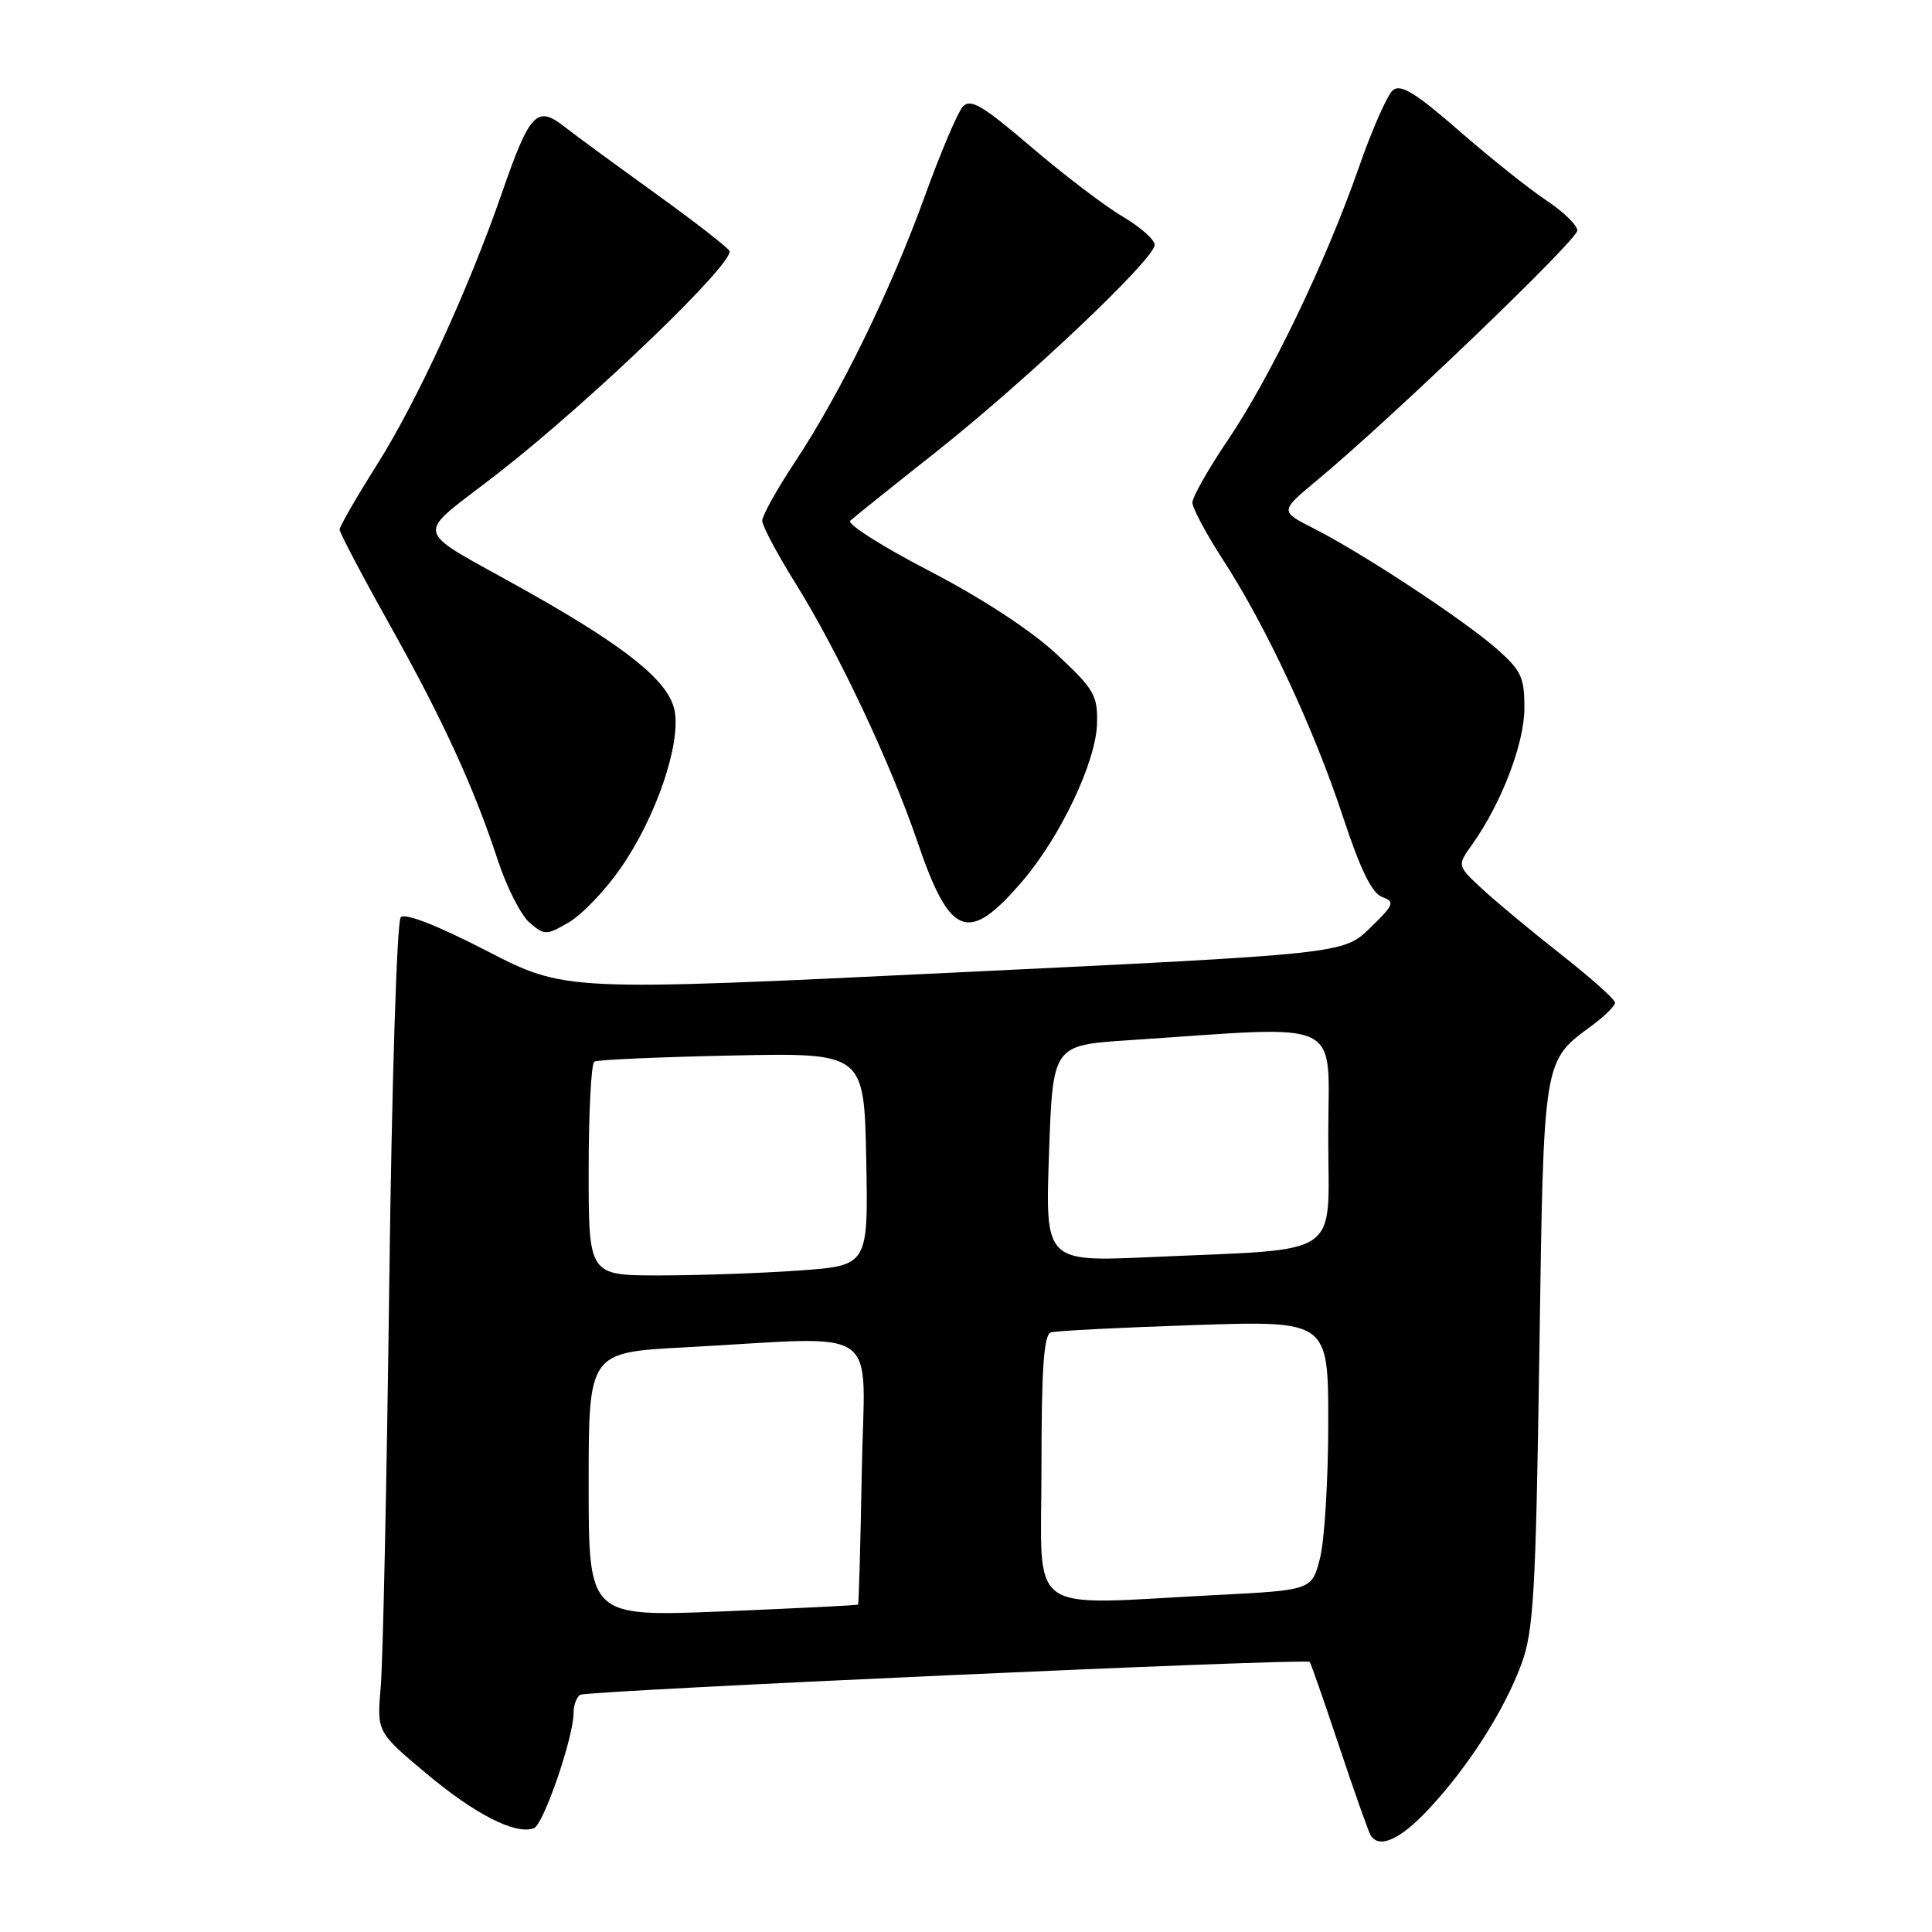 <?xml version="1.0" encoding="UTF-8" standalone="no"?>
<!DOCTYPE svg PUBLIC "-//W3C//DTD SVG 1.1//EN" "http://www.w3.org/Graphics/SVG/1.1/DTD/svg11.dtd" >
<svg xmlns="http://www.w3.org/2000/svg" xmlns:xlink="http://www.w3.org/1999/xlink" version="1.1" viewBox="0 0 256 256">
 <g >
 <path fill="currentColor"
d=" M 189.28 239.75 C 194.54 234.14 199.33 226.64 201.60 220.48 C 203.21 216.11 203.50 211.11 203.97 179.45 C 204.55 139.81 204.41 140.72 211.01 135.84 C 212.65 134.62 214.00 133.28 214.00 132.85 C 214.00 132.43 210.74 129.52 206.75 126.39 C 202.76 123.26 198.06 119.34 196.29 117.69 C 193.08 114.69 193.08 114.69 195.05 111.93 C 198.94 106.47 201.98 98.54 201.99 93.85 C 202.00 89.73 201.58 88.84 198.27 85.93 C 193.87 82.07 180.39 73.21 174.04 70.00 C 169.58 67.74 169.58 67.74 174.54 63.62 C 184.30 55.51 209.00 31.81 209.00 30.55 C 209.00 29.84 207.16 28.05 204.91 26.56 C 202.66 25.07 197.47 20.93 193.36 17.35 C 187.58 12.31 185.60 11.09 184.57 11.95 C 183.83 12.55 181.79 17.20 180.02 22.28 C 175.69 34.68 168.33 50.00 162.65 58.38 C 160.09 62.17 158.00 65.87 158.00 66.60 C 158.00 67.33 159.84 70.76 162.08 74.22 C 167.74 82.92 174.15 96.67 177.98 108.32 C 180.25 115.21 181.79 118.35 183.13 118.85 C 184.88 119.50 184.73 119.87 181.52 122.98 C 178.00 126.39 178.00 126.39 126.44 128.87 C 74.88 131.36 74.88 131.36 64.45 125.97 C 57.90 122.60 53.67 120.95 53.10 121.54 C 52.59 122.08 51.91 143.60 51.58 170.00 C 51.25 196.12 50.74 220.20 50.45 223.50 C 49.93 229.50 49.93 229.50 56.49 235.00 C 62.97 240.43 68.32 243.15 70.74 242.25 C 72.02 241.78 76.00 230.21 76.00 226.95 C 76.00 225.94 76.40 224.87 76.88 224.57 C 77.80 224.01 173.05 219.71 173.54 220.21 C 173.69 220.37 175.45 225.42 177.46 231.44 C 179.47 237.46 181.34 242.75 181.62 243.19 C 182.74 245.01 185.53 243.76 189.28 239.75 Z  M 82.20 115.09 C 86.91 108.35 90.26 98.56 89.38 94.13 C 88.61 90.28 83.11 85.83 70.00 78.44 C 54.11 69.49 54.61 71.62 66.29 62.48 C 78.65 52.80 97.51 34.63 96.64 33.23 C 96.30 32.68 91.85 29.23 86.76 25.57 C 81.67 21.90 76.26 17.94 74.74 16.75 C 71.14 13.94 70.19 14.94 66.53 25.50 C 62.08 38.34 55.28 53.14 49.95 61.58 C 47.23 65.89 45.00 69.76 45.00 70.17 C 45.00 70.58 47.92 76.14 51.49 82.52 C 58.69 95.38 62.76 104.24 65.97 114.00 C 67.14 117.58 69.04 121.29 70.18 122.27 C 72.17 123.95 72.40 123.95 75.38 122.21 C 77.10 121.21 80.17 118.01 82.20 115.09 Z  M 135.47 116.76 C 140.52 110.87 145.23 100.93 145.36 95.90 C 145.46 92.12 145.00 91.33 139.95 86.63 C 136.58 83.50 130.01 79.21 123.12 75.64 C 116.91 72.42 112.20 69.43 112.66 69.00 C 113.12 68.57 118.22 64.48 124.00 59.91 C 136.02 50.39 153.00 34.31 153.00 32.45 C 153.00 31.76 151.09 30.07 148.75 28.69 C 146.41 27.32 140.97 23.17 136.65 19.48 C 130.16 13.94 128.59 13.01 127.57 14.14 C 126.89 14.89 124.63 20.22 122.54 26.00 C 118.01 38.51 111.41 52.02 105.39 61.13 C 102.97 64.78 101.00 68.32 101.00 69.00 C 101.00 69.67 103.00 73.44 105.45 77.36 C 111.05 86.35 118.01 101.11 121.55 111.50 C 125.89 124.24 128.29 125.15 135.47 116.76 Z  M 78.00 196.72 C 78.00 179.20 78.00 179.20 90.75 178.53 C 117.44 177.11 114.54 175.08 114.19 194.98 C 114.02 204.59 113.80 212.53 113.69 212.62 C 113.59 212.71 105.51 213.11 95.75 213.52 C 78.00 214.24 78.00 214.24 78.00 196.72 Z  M 138.00 194.47 C 138.00 181.32 138.31 176.84 139.25 176.55 C 139.94 176.34 148.49 175.90 158.25 175.58 C 176.00 174.99 176.00 174.99 176.00 188.55 C 176.00 196.01 175.51 204.05 174.92 206.41 C 173.84 210.70 173.84 210.70 161.17 211.35 C 135.50 212.66 138.00 214.48 138.00 194.47 Z  M 78.00 155.06 C 78.00 147.39 78.34 140.92 78.75 140.67 C 79.16 140.42 87.38 140.06 97.00 139.86 C 114.50 139.50 114.50 139.50 114.78 153.60 C 115.05 167.70 115.05 167.70 105.87 168.35 C 100.82 168.71 92.49 169.00 87.35 169.00 C 78.00 169.00 78.00 169.00 78.00 155.06 Z  M 139.00 152.85 C 139.50 138.50 139.50 138.50 149.50 137.84 C 178.68 135.91 176.00 134.62 176.00 150.57 C 176.00 166.97 178.31 165.40 152.50 166.57 C 138.50 167.20 138.50 167.20 139.00 152.85 Z "/>
</g>
</svg>